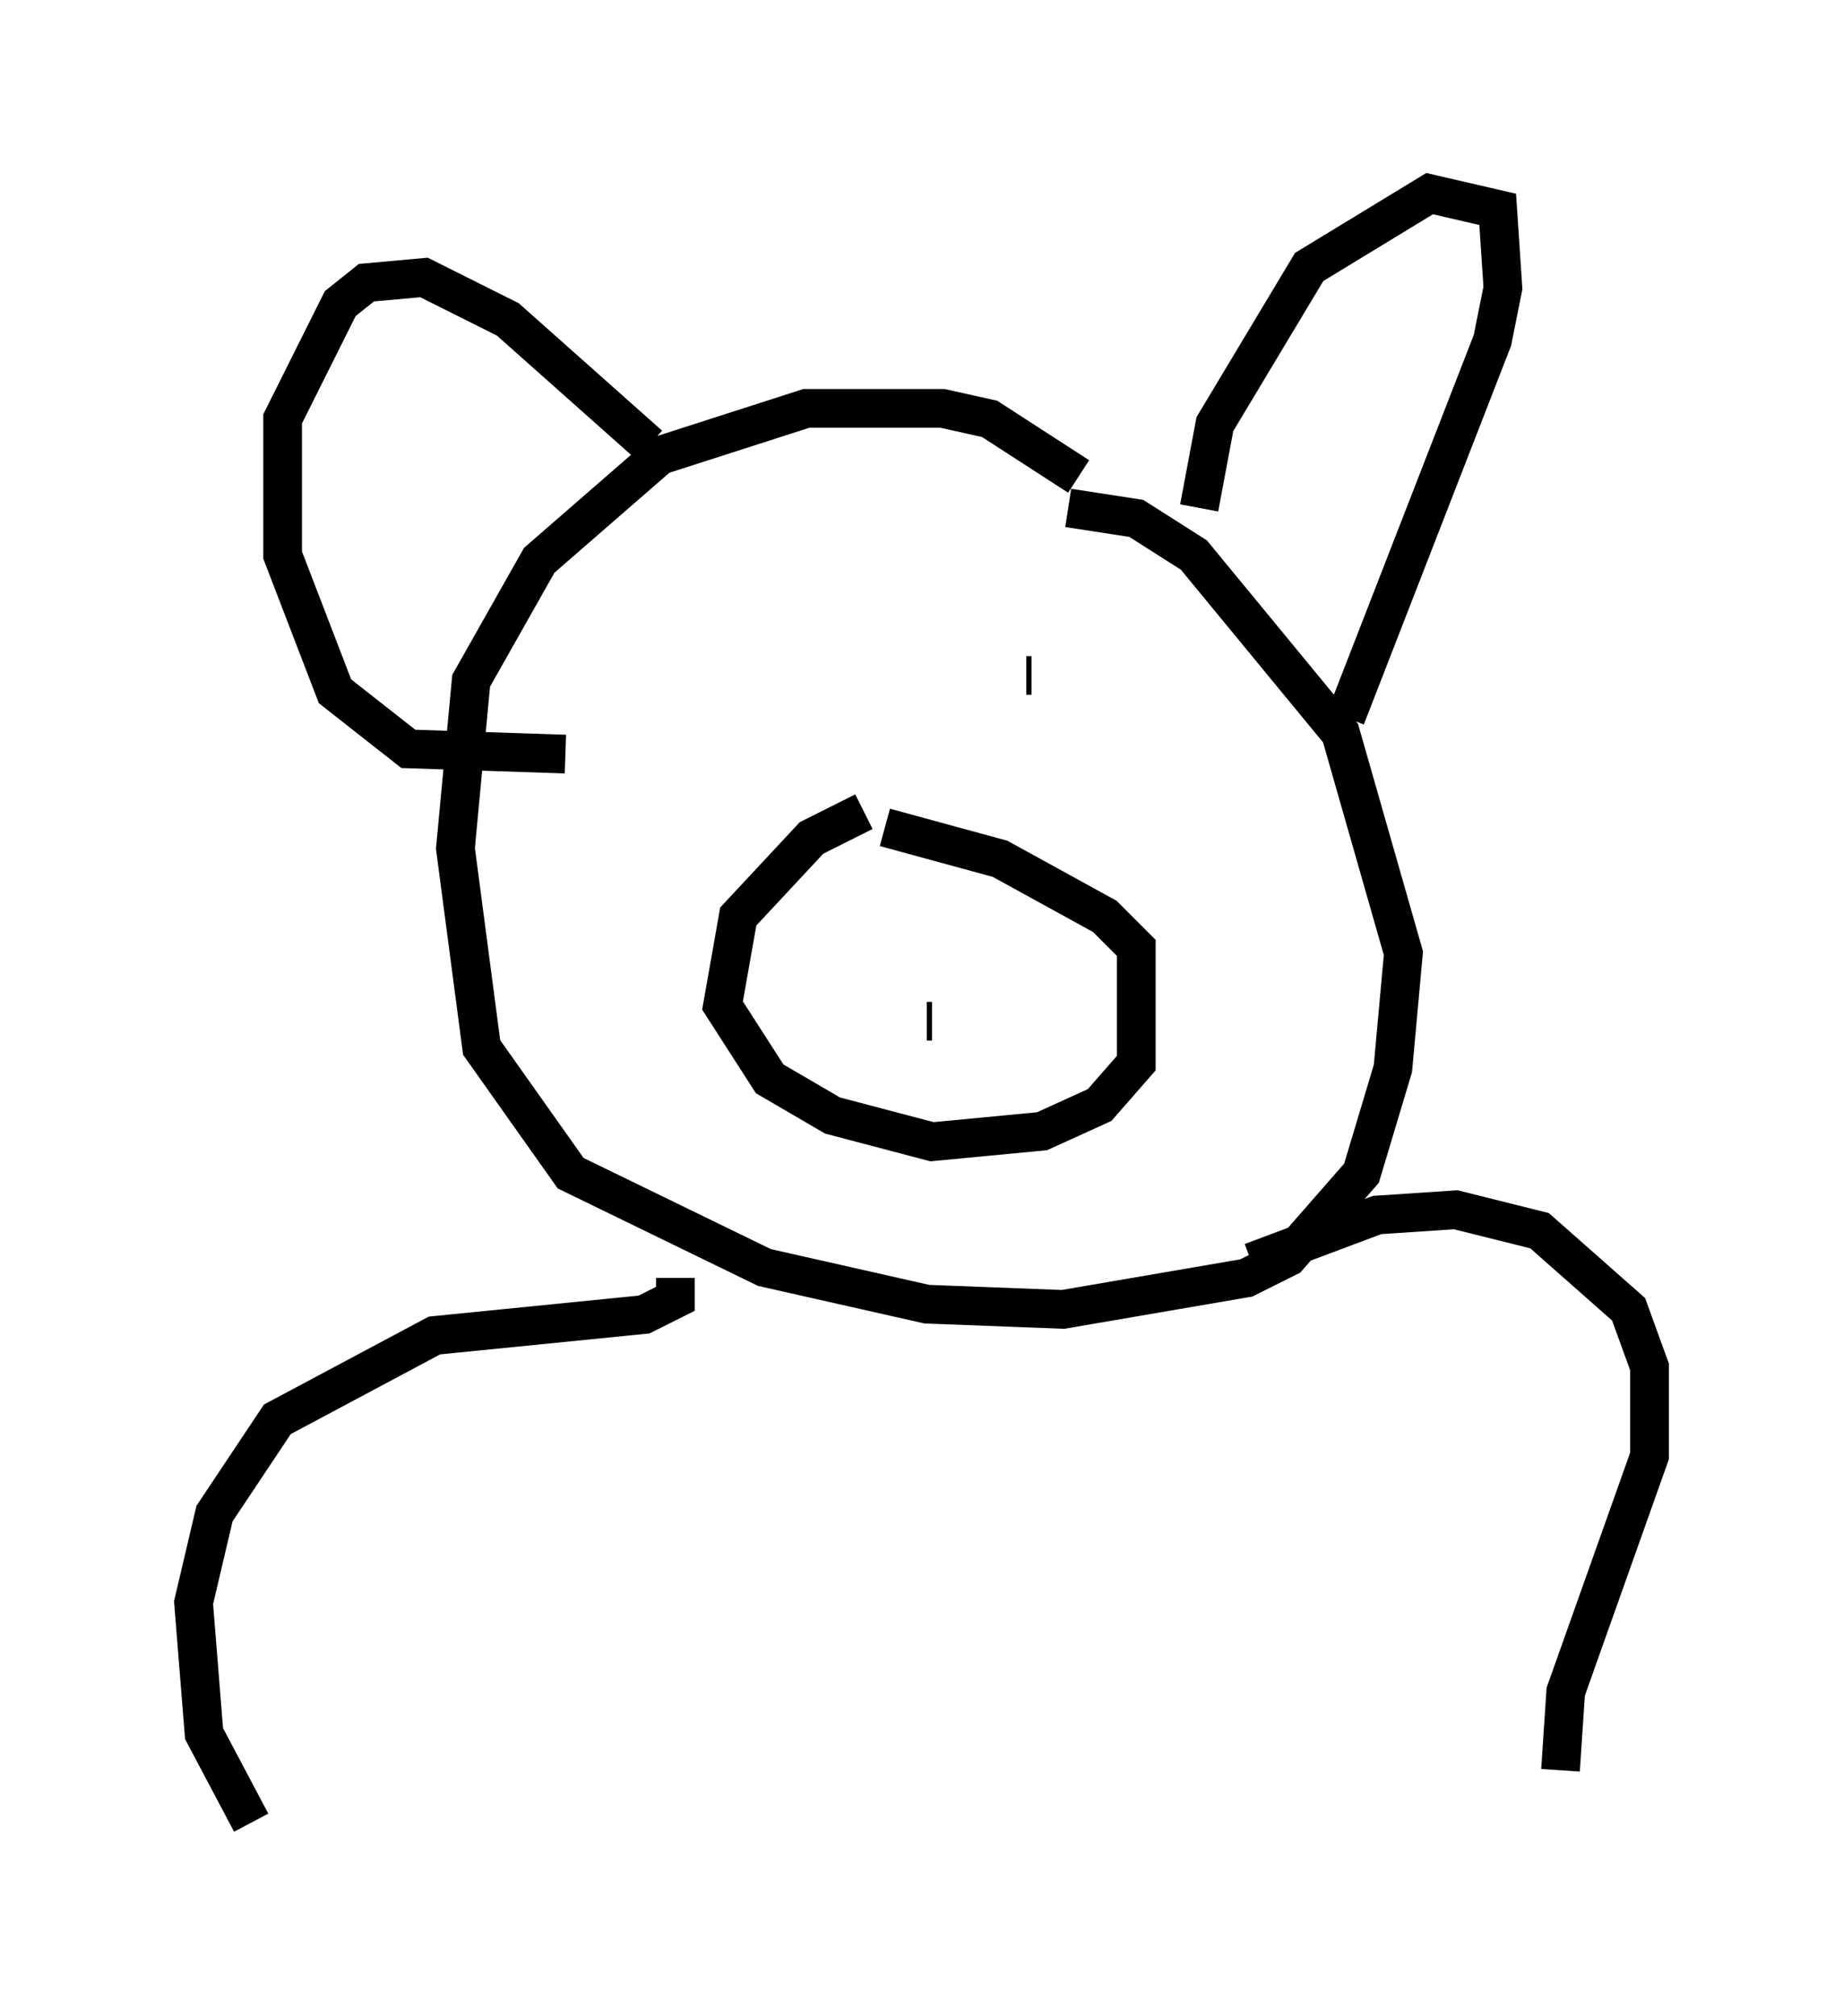 <?xml version="1.0" encoding="utf-8" ?>
<svg baseProfile="full" height="52.083" version="1.1" width="47.618" xmlns="http://www.w3.org/2000/svg" xmlns:ev="http://www.w3.org/2001/xml-events" xmlns:xlink="http://www.w3.org/1999/xlink"><defs /><rect fill="white" height="52.083" width="47.618" x="0" y="0" /><path d="M28.816, 13.796 m-0.947, -1.488 l-2.3, -1.488 -1.218, -0.271 l-3.518, 0.0 -3.789, 1.218 l-3.112, 2.706 -1.759, 3.112 l-0.406, 4.33 0.677, 5.142 l2.3, 3.248 5.007, 2.436 l4.195, 0.947 3.518, 0.135 l4.736, -0.812 1.083, -0.541 l1.894, -2.165 0.812, -2.706 l0.271, -2.977 -1.624, -5.683 l-3.789, -4.601 -1.488, -0.947 l-1.759, -0.271 m3.383, 0.0 l0.406, -2.165 2.436, -4.059 l3.112, -1.894 1.759, 0.406 l0.135, 2.03 -0.271, 1.353 l-3.789, 9.743 m-17.997, -7.036 l-3.654, -3.248 -2.165, -1.083 l-1.488, 0.135 -0.677, 0.541 l-1.488, 2.977 0.0, 3.518 l1.353, 3.518 1.894, 1.488 l4.059, 0.135 m7.713, 1.488 l-1.353, 0.677 -1.894, 2.03 l-0.406, 2.3 1.218, 1.894 l1.624, 0.947 2.571, 0.677 l2.842, -0.271 1.488, -0.677 l0.947, -1.083 0.0, -2.977 l-0.812, -0.812 -2.706, -1.488 l-2.977, -0.812 m1.083, 5.007 l0.135, 0.0 m-6.36, -9.337 l0.0, 0.0 m8.525, 0.947 l0.0, 0.0 m0.271, -0.541 l0.135, 0.0 m-9.202, 15.561 l0.0, 0.541 -0.812, 0.406 l-5.413, 0.541 -4.059, 2.165 l-1.624, 2.436 -0.541, 2.3 l0.271, 3.383 1.218, 2.3 m25.845, -14.479 l3.248, -1.218 2.03, -0.135 l2.165, 0.541 2.3, 2.03 l0.541, 1.488 0.0, 2.3 l-2.165, 6.089 -0.135, 2.03 " fill="none" stroke="black" stroke-width="1" /></svg>
